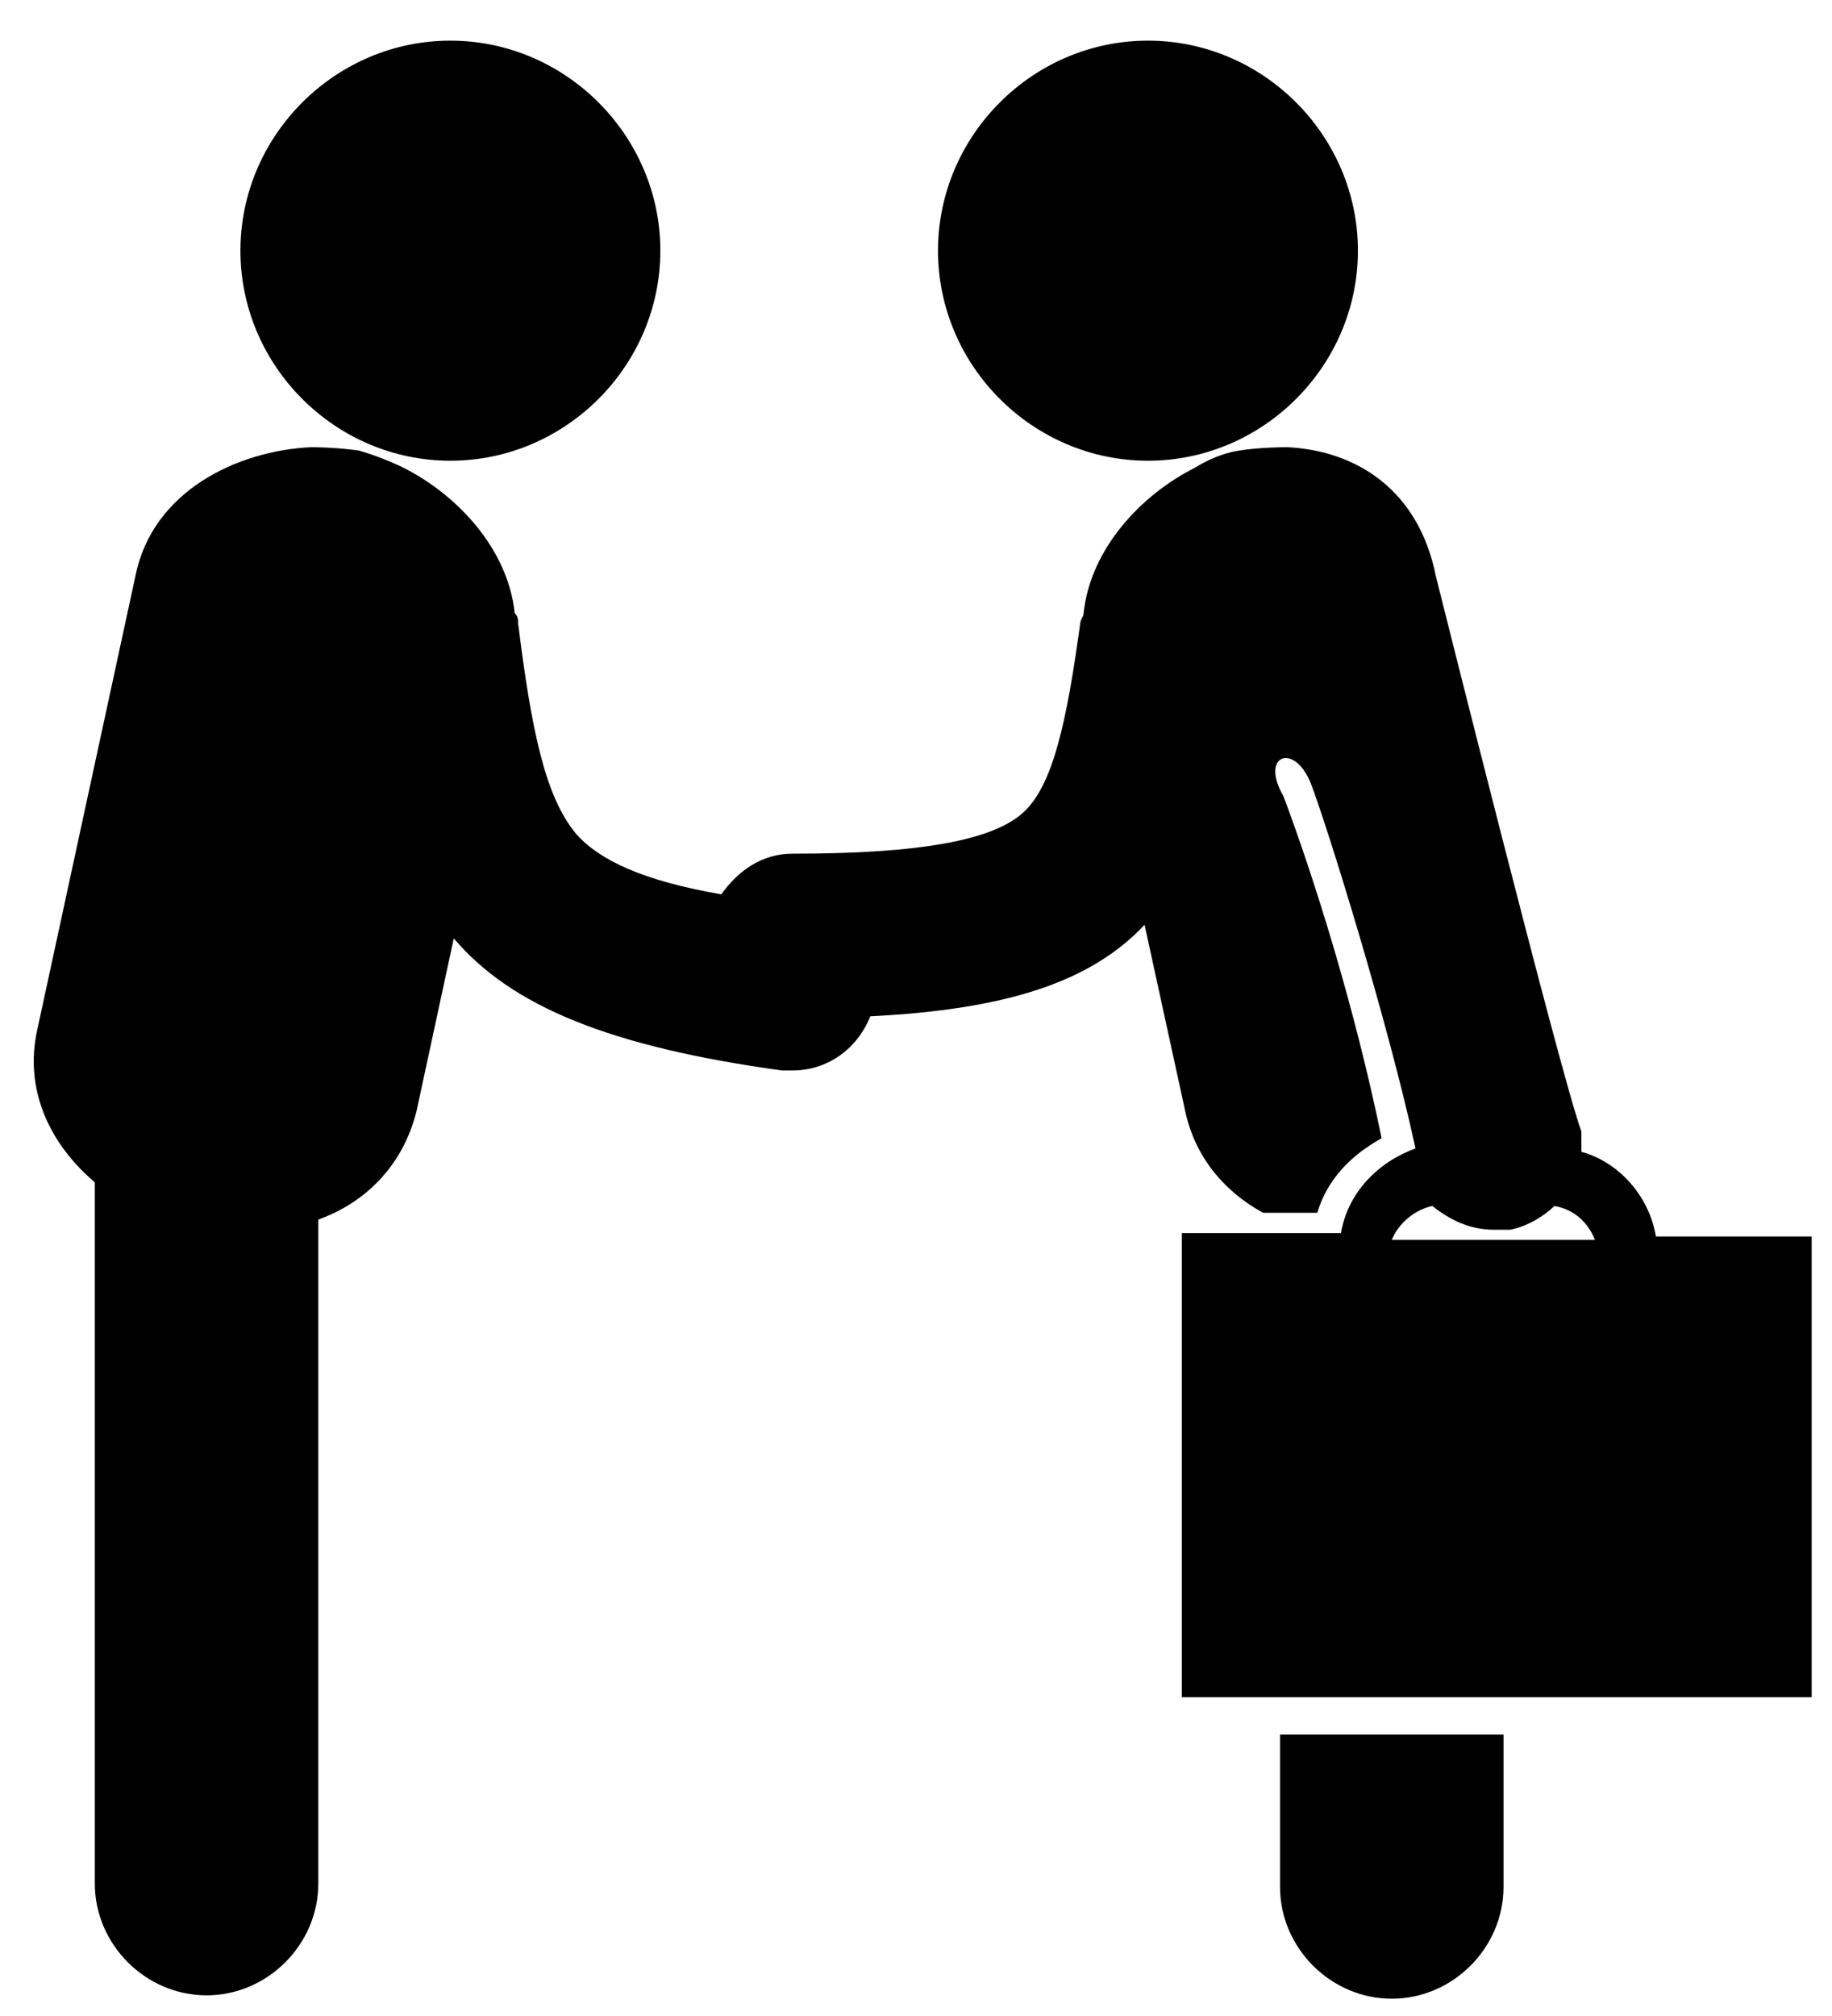 <?xml version="1.0" encoding="utf-8"?>
<!-- Generator: Adobe Illustrator 18.1.1, SVG Export Plug-In . SVG Version: 6.00 Build 0)  -->
<svg version="1.1" id="Слой_1" xmlns="http://www.w3.org/2000/svg" xmlns:xlink="http://www.w3.org/1999/xlink" x="0px" y="0px"
	 viewBox="0 0 54.1 59.5" enable-background="new 0 0 54.1 59.5" xml:space="preserve">
<g>
	<path d="M19.5,7.4c0,3.4-2.8,6.2-6.2,6.2c-3.4,0-6.2-2.8-6.2-6.2c0-3.4,2.8-6.2,6.2-6.2C16.7,1.2,19.5,4,19.5,7.4L19.5,7.4z
		 M19.5,7.4"/>
	<path d="M40.1,7.4c0,3.4-2.8,6.2-6.2,6.2c-3.4,0-6.2-2.8-6.2-6.2c0-3.4,2.8-6.2,6.2-6.2C37.3,1.2,40.1,4,40.1,7.4L40.1,7.4z
		 M40.1,7.4"/>
	<path d="M37.8,51.2l0,4.5c0,1.8,1.5,3.3,3.3,3.3h0c1.8,0,3.3-1.5,3.3-3.3v-4.5H37.8z M37.8,51.2"/>
	<path d="M2.8,34.9l0,20.7c0,1.8,1.5,3.3,3.3,3.3h0c1.8,0,3.3-1.5,3.3-3.3l0-19.6c1.4-0.5,2.5-1.6,2.9-3.2l1.1-5.1
		c1.7,2,4.6,3.2,9.7,3.9c0.1,0,0.2,0,0.3,0c1,0,1.9-0.6,2.3-1.6c4-0.2,6.5-1,8.1-2.7l1.2,5.5c0.3,1.4,1.2,2.4,2.3,3h1.6
		c0.3-1,1-1.7,1.9-2.2c-0.8-3.9-2-7.7-2.9-10.1c-0.7-1.2,0.3-1.6,0.8-0.4c0.5,1.3,2.3,7.1,3.1,10.8c-1.1,0.4-2,1.3-2.2,2.5h-4.7
		v13.7h18.6V36.5h-4.6c-0.2-1.2-1.1-2.2-2.2-2.5c0-0.2,0-0.4,0-0.6C46.1,31.8,42.4,17,42.4,17c-0.5-2.5-2.3-3.7-4.4-3.8l0,0
		c0,0-0.8,0-1.4,0.1c-0.7,0.1-1.3,0.5-1.3,0.5c-1.6,0.8-3.1,2.4-3.3,4.3c0,0.1-0.1,0.2-0.1,0.3c-0.4,2.9-0.8,4.8-1.7,5.6
		c-0.9,0.8-3,1.2-6.8,1.2c-0.9,0-1.6,0.5-2.1,1.2C19,26,17.7,25.4,17,24.6c-0.9-1.1-1.3-3-1.7-6.2c0-0.1,0-0.2-0.1-0.3
		c-0.2-1.9-1.7-3.5-3.3-4.3c0,0-0.6-0.3-1.3-0.5c-0.7-0.1-1.4-0.1-1.4-0.1l0,0C7,13.3,4.5,14.5,4,17L1.1,30.4
		C0.7,32.2,1.5,33.8,2.8,34.9L2.8,34.9z M44.1,36.3c0.2,0,0.3,0,0.5,0c0.5-0.1,1-0.4,1.3-0.7c0.6,0.1,1,0.5,1.2,1h-6
		c0.2-0.5,0.7-0.9,1.2-1C42.8,36,43.4,36.3,44.1,36.3L44.1,36.3z M44.1,36.3"/>
</g>
</svg>

